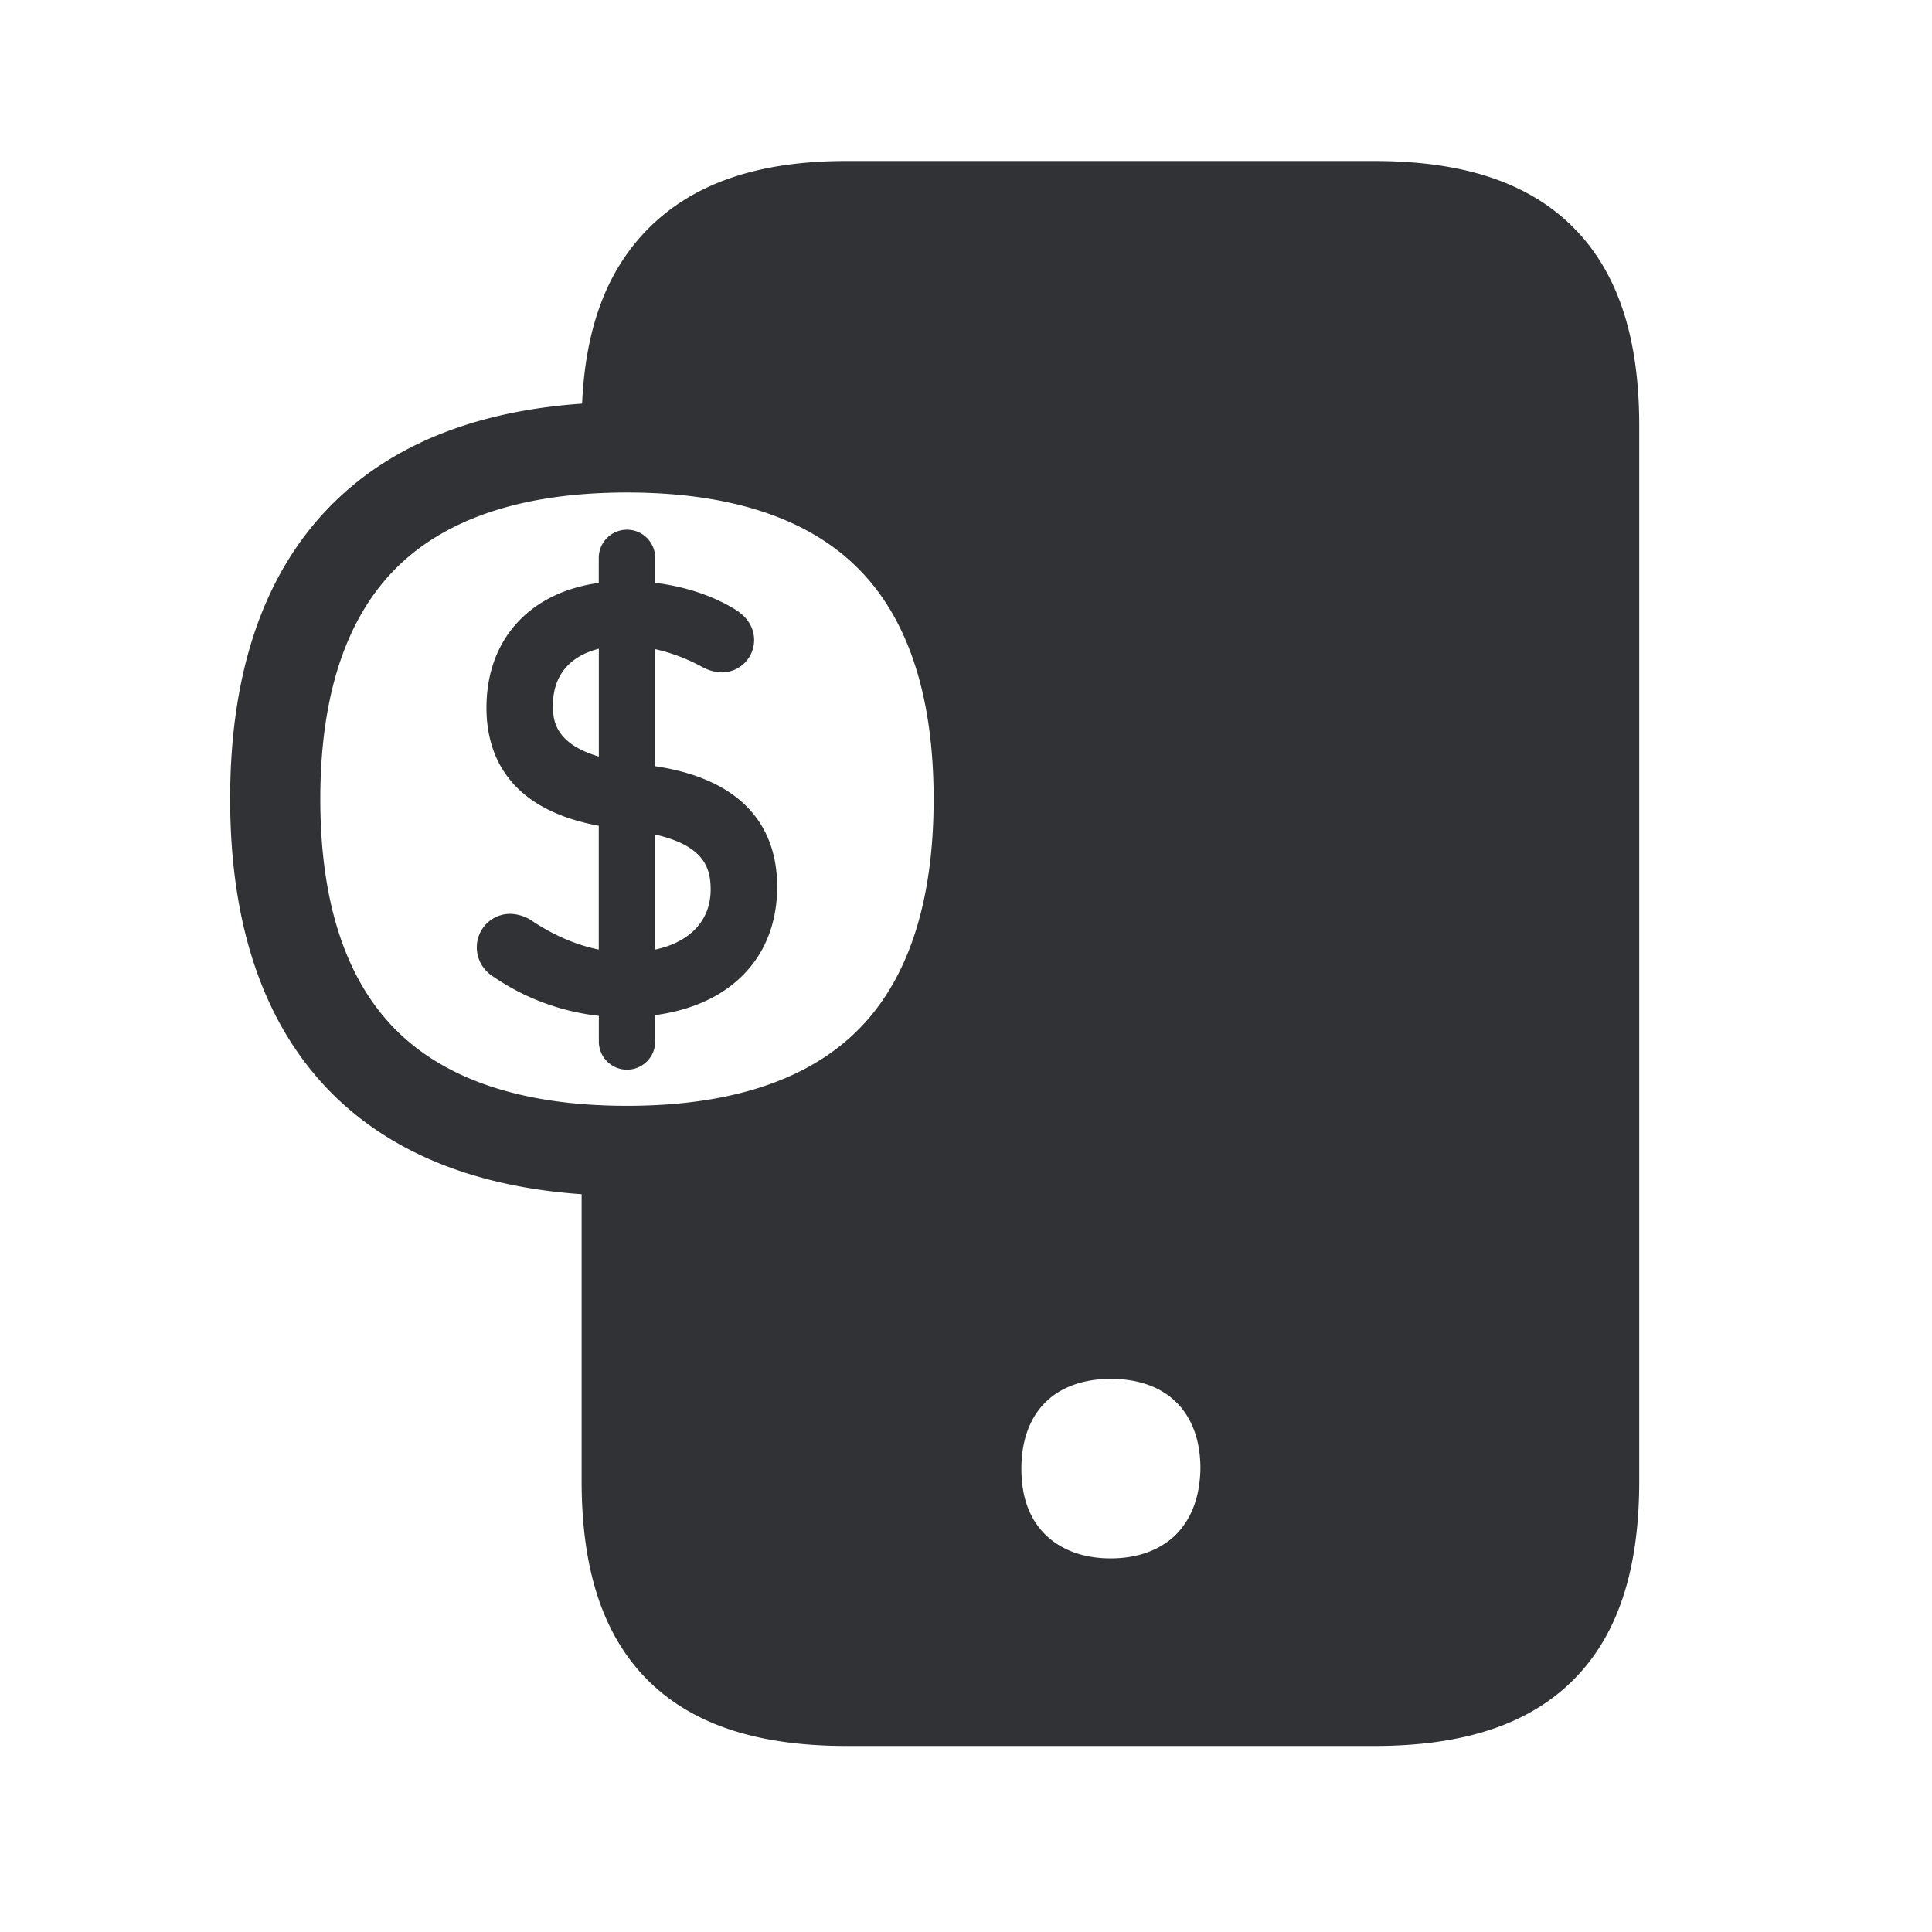 <svg width="24" height="24" viewBox="0 0 24 24" xmlns="http://www.w3.org/2000/svg"><path d="M17.071 2c1.11 0 1.92.269 2.474.826.552.555.818 1.362.818 2.463v13.109c0 1.115-.27 1.927-.827 2.479-.551.546-1.358.812-2.465.812h-6.554c-1.107 0-1.913-.266-2.465-.812-.555-.552-.827-1.364-.827-2.48v-3.562c-1.288-.09-2.313-.493-3.05-1.202-.874-.843-1.316-2.09-1.316-3.709 0-1.619.442-2.865 1.316-3.708.737-.712 1.765-1.112 3.056-1.202.042-.947.311-1.658.818-2.17C8.612 2.276 9.419 2 10.517 2zM13.8 17.129c-.698 0-1.112.417-1.112 1.115 0 .339.092.61.288.81.196.198.48.305.82.305.343 0 .626-.107.822-.306.19-.199.288-.47.294-.81 0-.697-.415-1.114-1.112-1.114zM7.789 6.118c-1.255 0-2.21.305-2.835.907-.647.622-.975 1.6-.975 2.902 0 1.303.328 2.28.975 2.902.624.602 1.58.908 2.835.908 1.254 0 2.21-.306 2.834-.908.647-.622.975-1.6.975-2.902s-.328-2.28-.975-2.902c-.624-.602-1.58-.907-2.834-.907zm0 .462a.35.35 0 01.35.35v.31c.372.046.717.16.994.331.205.126.235.292.235.379a.403.403 0 01-.403.403.538.538 0 01-.235-.064 2.232 2.232 0 00-.591-.225v1.454c1.249.188 1.518.916 1.515 1.502 0 .479-.176.885-.507 1.17-.255.222-.6.365-1.008.42v.328a.35.35 0 01-.7 0v-.319a2.88 2.88 0 01-1.32-.493.426.426 0 01-.196-.364.415.415 0 01.417-.41c.096.004.188.032.266.085.275.185.555.302.832.359v-1.538c-1.145-.21-1.395-.905-1.395-1.465 0-.852.538-1.434 1.395-1.552V6.93a.35.35 0 01.35-.35zm.35 3.787v1.429c.434-.093.689-.362.689-.746 0-.277-.09-.546-.69-.683zm-.7-2.308c-.362.09-.57.336-.57.697 0 .163 0 .474.57.642z" fill="#313235" fill-rule="nonzero"/></svg>